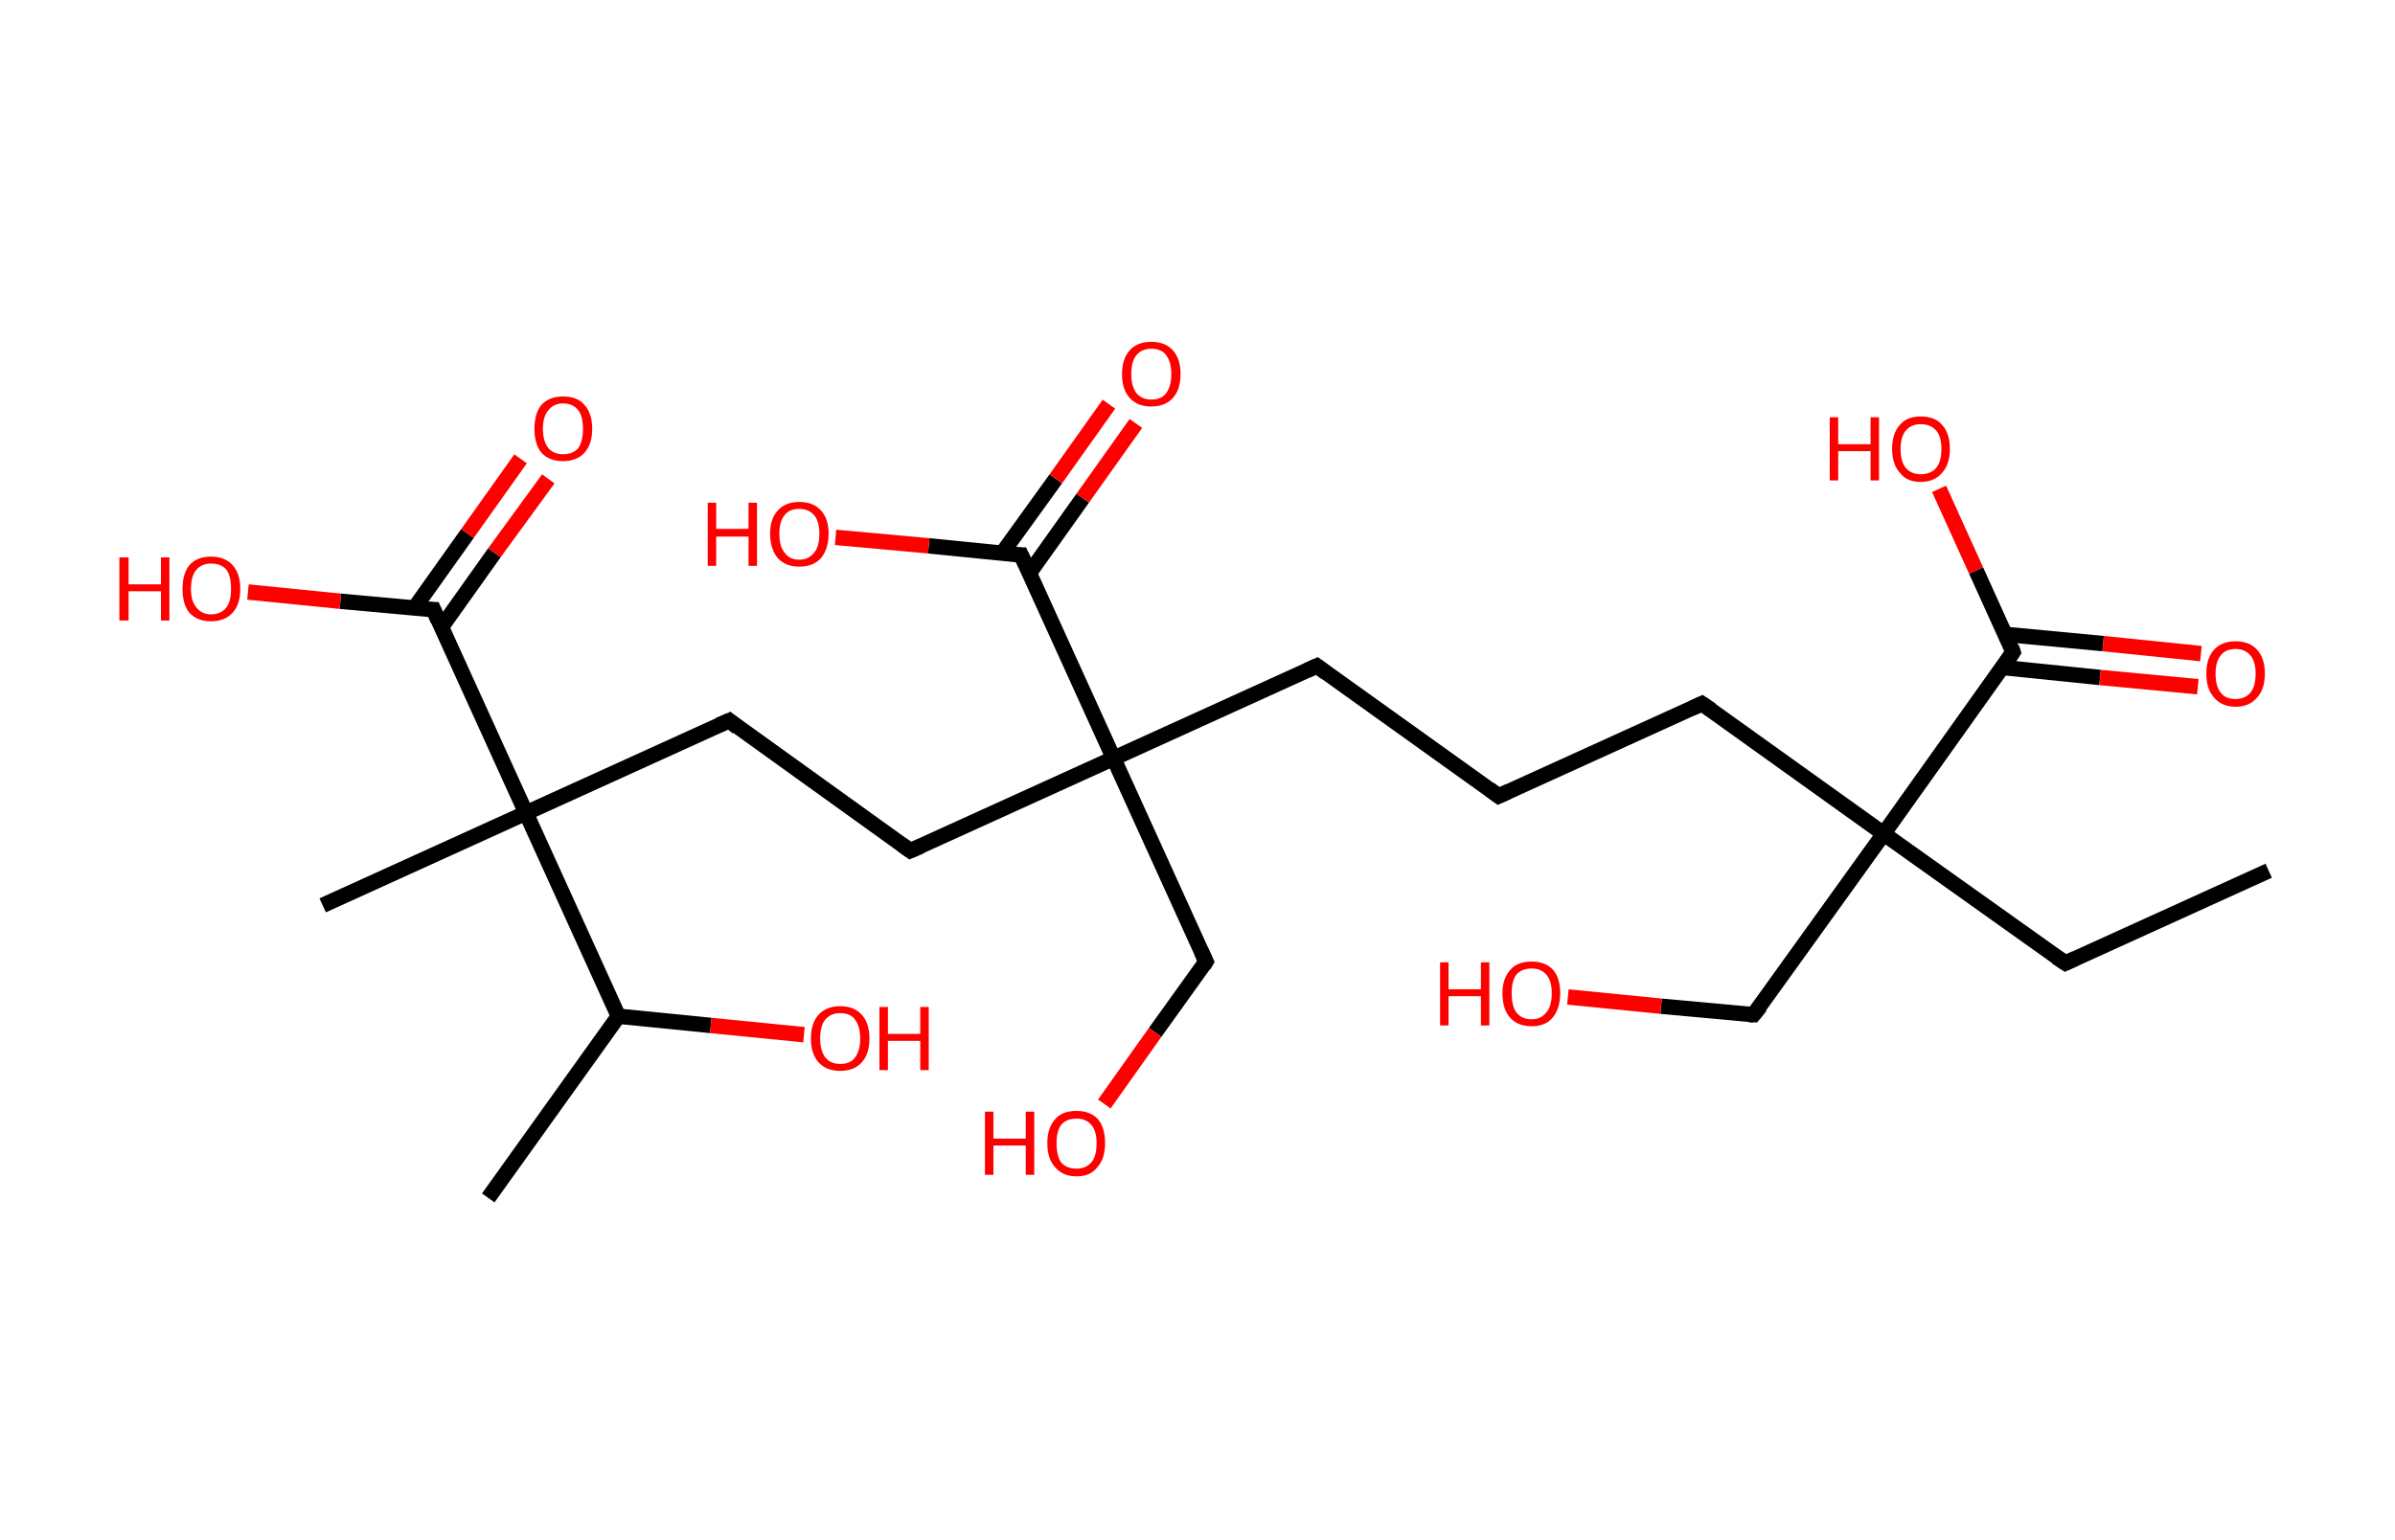 <?xml version='1.0' encoding='ASCII' standalone='yes'?>
<svg xmlns="http://www.w3.org/2000/svg" xmlns:rdkit="http://www.rdkit.org/xml" xmlns:xlink="http://www.w3.org/1999/xlink" version="1.1" baseProfile="full" xml:space="preserve" width="311px" height="200px" viewBox="0 0 311 200">
<!-- END OF HEADER -->
<rect style="opacity:1.0;fill:#FFFFFF;stroke:none" width="311.0" height="200.0" x="0.0" y="0.0"> </rect>
<path class="bond-0 atom-0 atom-1" d="M 294.6,113.1 L 268.2,125.1" style="fill:none;fill-rule:evenodd;stroke:#000000;stroke-width:2.0px;stroke-linecap:butt;stroke-linejoin:miter;stroke-opacity:1"/>
<path class="bond-1 atom-1 atom-2" d="M 268.2,125.1 L 244.6,108.3" style="fill:none;fill-rule:evenodd;stroke:#000000;stroke-width:2.0px;stroke-linecap:butt;stroke-linejoin:miter;stroke-opacity:1"/>
<path class="bond-2 atom-2 atom-3" d="M 244.6,108.3 L 227.7,131.8" style="fill:none;fill-rule:evenodd;stroke:#000000;stroke-width:2.0px;stroke-linecap:butt;stroke-linejoin:miter;stroke-opacity:1"/>
<path class="bond-3 atom-3 atom-4" d="M 227.7,131.8 L 215.7,130.7" style="fill:none;fill-rule:evenodd;stroke:#000000;stroke-width:2.0px;stroke-linecap:butt;stroke-linejoin:miter;stroke-opacity:1"/>
<path class="bond-3 atom-3 atom-4" d="M 215.7,130.7 L 203.6,129.5" style="fill:none;fill-rule:evenodd;stroke:#FF0000;stroke-width:2.0px;stroke-linecap:butt;stroke-linejoin:miter;stroke-opacity:1"/>
<path class="bond-4 atom-2 atom-5" d="M 244.6,108.3 L 221.0,91.4" style="fill:none;fill-rule:evenodd;stroke:#000000;stroke-width:2.0px;stroke-linecap:butt;stroke-linejoin:miter;stroke-opacity:1"/>
<path class="bond-5 atom-5 atom-6" d="M 221.0,91.4 L 194.6,103.4" style="fill:none;fill-rule:evenodd;stroke:#000000;stroke-width:2.0px;stroke-linecap:butt;stroke-linejoin:miter;stroke-opacity:1"/>
<path class="bond-6 atom-6 atom-7" d="M 194.6,103.4 L 171.0,86.5" style="fill:none;fill-rule:evenodd;stroke:#000000;stroke-width:2.0px;stroke-linecap:butt;stroke-linejoin:miter;stroke-opacity:1"/>
<path class="bond-7 atom-7 atom-8" d="M 171.0,86.5 L 144.6,98.5" style="fill:none;fill-rule:evenodd;stroke:#000000;stroke-width:2.0px;stroke-linecap:butt;stroke-linejoin:miter;stroke-opacity:1"/>
<path class="bond-8 atom-8 atom-9" d="M 144.6,98.5 L 156.6,124.9" style="fill:none;fill-rule:evenodd;stroke:#000000;stroke-width:2.0px;stroke-linecap:butt;stroke-linejoin:miter;stroke-opacity:1"/>
<path class="bond-9 atom-9 atom-10" d="M 156.6,124.9 L 150.0,134.1" style="fill:none;fill-rule:evenodd;stroke:#000000;stroke-width:2.0px;stroke-linecap:butt;stroke-linejoin:miter;stroke-opacity:1"/>
<path class="bond-9 atom-9 atom-10" d="M 150.0,134.1 L 143.4,143.4" style="fill:none;fill-rule:evenodd;stroke:#FF0000;stroke-width:2.0px;stroke-linecap:butt;stroke-linejoin:miter;stroke-opacity:1"/>
<path class="bond-10 atom-8 atom-11" d="M 144.6,98.5 L 118.2,110.5" style="fill:none;fill-rule:evenodd;stroke:#000000;stroke-width:2.0px;stroke-linecap:butt;stroke-linejoin:miter;stroke-opacity:1"/>
<path class="bond-11 atom-11 atom-12" d="M 118.2,110.5 L 94.7,93.6" style="fill:none;fill-rule:evenodd;stroke:#000000;stroke-width:2.0px;stroke-linecap:butt;stroke-linejoin:miter;stroke-opacity:1"/>
<path class="bond-12 atom-12 atom-13" d="M 94.7,93.6 L 68.3,105.6" style="fill:none;fill-rule:evenodd;stroke:#000000;stroke-width:2.0px;stroke-linecap:butt;stroke-linejoin:miter;stroke-opacity:1"/>
<path class="bond-13 atom-13 atom-14" d="M 68.3,105.6 L 41.9,117.6" style="fill:none;fill-rule:evenodd;stroke:#000000;stroke-width:2.0px;stroke-linecap:butt;stroke-linejoin:miter;stroke-opacity:1"/>
<path class="bond-14 atom-13 atom-15" d="M 68.3,105.6 L 56.3,79.2" style="fill:none;fill-rule:evenodd;stroke:#000000;stroke-width:2.0px;stroke-linecap:butt;stroke-linejoin:miter;stroke-opacity:1"/>
<path class="bond-15 atom-15 atom-16" d="M 57.3,81.5 L 64.2,71.8" style="fill:none;fill-rule:evenodd;stroke:#000000;stroke-width:2.0px;stroke-linecap:butt;stroke-linejoin:miter;stroke-opacity:1"/>
<path class="bond-15 atom-15 atom-16" d="M 64.2,71.8 L 71.2,62.2" style="fill:none;fill-rule:evenodd;stroke:#FF0000;stroke-width:2.0px;stroke-linecap:butt;stroke-linejoin:miter;stroke-opacity:1"/>
<path class="bond-15 atom-15 atom-16" d="M 53.8,79.0 L 60.7,69.3" style="fill:none;fill-rule:evenodd;stroke:#000000;stroke-width:2.0px;stroke-linecap:butt;stroke-linejoin:miter;stroke-opacity:1"/>
<path class="bond-15 atom-15 atom-16" d="M 60.7,69.3 L 67.6,59.6" style="fill:none;fill-rule:evenodd;stroke:#FF0000;stroke-width:2.0px;stroke-linecap:butt;stroke-linejoin:miter;stroke-opacity:1"/>
<path class="bond-16 atom-15 atom-17" d="M 56.3,79.2 L 44.2,78.1" style="fill:none;fill-rule:evenodd;stroke:#000000;stroke-width:2.0px;stroke-linecap:butt;stroke-linejoin:miter;stroke-opacity:1"/>
<path class="bond-16 atom-15 atom-17" d="M 44.2,78.1 L 32.2,76.9" style="fill:none;fill-rule:evenodd;stroke:#FF0000;stroke-width:2.0px;stroke-linecap:butt;stroke-linejoin:miter;stroke-opacity:1"/>
<path class="bond-17 atom-13 atom-18" d="M 68.3,105.6 L 80.3,132.0" style="fill:none;fill-rule:evenodd;stroke:#000000;stroke-width:2.0px;stroke-linecap:butt;stroke-linejoin:miter;stroke-opacity:1"/>
<path class="bond-18 atom-18 atom-19" d="M 80.3,132.0 L 63.4,155.6" style="fill:none;fill-rule:evenodd;stroke:#000000;stroke-width:2.0px;stroke-linecap:butt;stroke-linejoin:miter;stroke-opacity:1"/>
<path class="bond-19 atom-18 atom-20" d="M 80.3,132.0 L 92.3,133.2" style="fill:none;fill-rule:evenodd;stroke:#000000;stroke-width:2.0px;stroke-linecap:butt;stroke-linejoin:miter;stroke-opacity:1"/>
<path class="bond-19 atom-18 atom-20" d="M 92.3,133.2 L 104.4,134.4" style="fill:none;fill-rule:evenodd;stroke:#FF0000;stroke-width:2.0px;stroke-linecap:butt;stroke-linejoin:miter;stroke-opacity:1"/>
<path class="bond-20 atom-8 atom-21" d="M 144.6,98.5 L 132.6,72.1" style="fill:none;fill-rule:evenodd;stroke:#000000;stroke-width:2.0px;stroke-linecap:butt;stroke-linejoin:miter;stroke-opacity:1"/>
<path class="bond-21 atom-21 atom-22" d="M 133.7,74.4 L 140.6,64.7" style="fill:none;fill-rule:evenodd;stroke:#000000;stroke-width:2.0px;stroke-linecap:butt;stroke-linejoin:miter;stroke-opacity:1"/>
<path class="bond-21 atom-21 atom-22" d="M 140.6,64.7 L 147.5,55.0" style="fill:none;fill-rule:evenodd;stroke:#FF0000;stroke-width:2.0px;stroke-linecap:butt;stroke-linejoin:miter;stroke-opacity:1"/>
<path class="bond-21 atom-21 atom-22" d="M 130.1,71.9 L 137.1,62.2" style="fill:none;fill-rule:evenodd;stroke:#000000;stroke-width:2.0px;stroke-linecap:butt;stroke-linejoin:miter;stroke-opacity:1"/>
<path class="bond-21 atom-21 atom-22" d="M 137.1,62.2 L 144.0,52.5" style="fill:none;fill-rule:evenodd;stroke:#FF0000;stroke-width:2.0px;stroke-linecap:butt;stroke-linejoin:miter;stroke-opacity:1"/>
<path class="bond-22 atom-21 atom-23" d="M 132.6,72.1 L 120.6,70.9" style="fill:none;fill-rule:evenodd;stroke:#000000;stroke-width:2.0px;stroke-linecap:butt;stroke-linejoin:miter;stroke-opacity:1"/>
<path class="bond-22 atom-21 atom-23" d="M 120.6,70.9 L 108.5,69.8" style="fill:none;fill-rule:evenodd;stroke:#FF0000;stroke-width:2.0px;stroke-linecap:butt;stroke-linejoin:miter;stroke-opacity:1"/>
<path class="bond-23 atom-2 atom-24" d="M 244.6,108.3 L 261.4,84.7" style="fill:none;fill-rule:evenodd;stroke:#000000;stroke-width:2.0px;stroke-linecap:butt;stroke-linejoin:miter;stroke-opacity:1"/>
<path class="bond-24 atom-24 atom-25" d="M 260.0,86.7 L 272.7,88.0" style="fill:none;fill-rule:evenodd;stroke:#000000;stroke-width:2.0px;stroke-linecap:butt;stroke-linejoin:miter;stroke-opacity:1"/>
<path class="bond-24 atom-24 atom-25" d="M 272.7,88.0 L 285.4,89.2" style="fill:none;fill-rule:evenodd;stroke:#FF0000;stroke-width:2.0px;stroke-linecap:butt;stroke-linejoin:miter;stroke-opacity:1"/>
<path class="bond-24 atom-24 atom-25" d="M 260.4,82.4 L 273.1,83.6" style="fill:none;fill-rule:evenodd;stroke:#000000;stroke-width:2.0px;stroke-linecap:butt;stroke-linejoin:miter;stroke-opacity:1"/>
<path class="bond-24 atom-24 atom-25" d="M 273.1,83.6 L 285.8,84.9" style="fill:none;fill-rule:evenodd;stroke:#FF0000;stroke-width:2.0px;stroke-linecap:butt;stroke-linejoin:miter;stroke-opacity:1"/>
<path class="bond-25 atom-24 atom-26" d="M 261.4,84.7 L 256.6,74.1" style="fill:none;fill-rule:evenodd;stroke:#000000;stroke-width:2.0px;stroke-linecap:butt;stroke-linejoin:miter;stroke-opacity:1"/>
<path class="bond-25 atom-24 atom-26" d="M 256.6,74.1 L 251.8,63.5" style="fill:none;fill-rule:evenodd;stroke:#FF0000;stroke-width:2.0px;stroke-linecap:butt;stroke-linejoin:miter;stroke-opacity:1"/>
<path d="M 269.5,124.5 L 268.2,125.1 L 267.0,124.3" style="fill:none;stroke:#000000;stroke-width:2.0px;stroke-linecap:butt;stroke-linejoin:miter;stroke-opacity:1;"/>
<path d="M 228.6,130.7 L 227.7,131.8 L 227.1,131.8" style="fill:none;stroke:#000000;stroke-width:2.0px;stroke-linecap:butt;stroke-linejoin:miter;stroke-opacity:1;"/>
<path d="M 222.2,92.2 L 221.0,91.4 L 219.7,92.0" style="fill:none;stroke:#000000;stroke-width:2.0px;stroke-linecap:butt;stroke-linejoin:miter;stroke-opacity:1;"/>
<path d="M 195.9,102.8 L 194.6,103.4 L 193.4,102.5" style="fill:none;stroke:#000000;stroke-width:2.0px;stroke-linecap:butt;stroke-linejoin:miter;stroke-opacity:1;"/>
<path d="M 172.2,87.4 L 171.0,86.5 L 169.7,87.1" style="fill:none;stroke:#000000;stroke-width:2.0px;stroke-linecap:butt;stroke-linejoin:miter;stroke-opacity:1;"/>
<path d="M 156.0,123.6 L 156.6,124.9 L 156.3,125.4" style="fill:none;stroke:#000000;stroke-width:2.0px;stroke-linecap:butt;stroke-linejoin:miter;stroke-opacity:1;"/>
<path d="M 119.6,109.9 L 118.2,110.5 L 117.1,109.7" style="fill:none;stroke:#000000;stroke-width:2.0px;stroke-linecap:butt;stroke-linejoin:miter;stroke-opacity:1;"/>
<path d="M 95.8,94.5 L 94.7,93.6 L 93.3,94.2" style="fill:none;stroke:#000000;stroke-width:2.0px;stroke-linecap:butt;stroke-linejoin:miter;stroke-opacity:1;"/>
<path d="M 56.9,80.6 L 56.3,79.2 L 55.7,79.2" style="fill:none;stroke:#000000;stroke-width:2.0px;stroke-linecap:butt;stroke-linejoin:miter;stroke-opacity:1;"/>
<path d="M 133.2,73.4 L 132.6,72.1 L 132.0,72.1" style="fill:none;stroke:#000000;stroke-width:2.0px;stroke-linecap:butt;stroke-linejoin:miter;stroke-opacity:1;"/>
<path d="M 260.6,85.9 L 261.4,84.7 L 261.2,84.1" style="fill:none;stroke:#000000;stroke-width:2.0px;stroke-linecap:butt;stroke-linejoin:miter;stroke-opacity:1;"/>
<path class="atom-4" d="M 187.0 125.0 L 188.1 125.0 L 188.1 128.5 L 192.3 128.5 L 192.3 125.0 L 193.4 125.0 L 193.4 133.2 L 192.3 133.2 L 192.3 129.4 L 188.1 129.4 L 188.1 133.2 L 187.0 133.2 L 187.0 125.0 " fill="#FF0000"/>
<path class="atom-4" d="M 195.1 129.0 Q 195.1 127.1, 196.1 126.0 Q 197.0 124.9, 198.9 124.9 Q 200.7 124.9, 201.7 126.0 Q 202.6 127.1, 202.6 129.0 Q 202.6 131.0, 201.6 132.2 Q 200.7 133.3, 198.9 133.3 Q 197.1 133.3, 196.1 132.2 Q 195.1 131.1, 195.1 129.0 M 198.9 132.4 Q 200.1 132.4, 200.8 131.5 Q 201.5 130.7, 201.5 129.0 Q 201.5 127.4, 200.8 126.6 Q 200.1 125.8, 198.9 125.8 Q 197.6 125.8, 196.9 126.6 Q 196.3 127.4, 196.3 129.0 Q 196.3 130.7, 196.9 131.5 Q 197.6 132.4, 198.9 132.4 " fill="#FF0000"/>
<path class="atom-10" d="M 127.9 144.4 L 129.0 144.4 L 129.0 147.9 L 133.2 147.9 L 133.2 144.4 L 134.3 144.4 L 134.3 152.6 L 133.2 152.6 L 133.2 148.8 L 129.0 148.8 L 129.0 152.6 L 127.9 152.6 L 127.9 144.4 " fill="#FF0000"/>
<path class="atom-10" d="M 136.0 148.5 Q 136.0 146.5, 137.0 145.4 Q 137.9 144.3, 139.8 144.3 Q 141.6 144.3, 142.6 145.4 Q 143.5 146.5, 143.5 148.5 Q 143.5 150.5, 142.5 151.6 Q 141.6 152.8, 139.8 152.8 Q 138.0 152.8, 137.0 151.6 Q 136.0 150.5, 136.0 148.5 M 139.8 151.8 Q 141.0 151.8, 141.7 151.0 Q 142.4 150.2, 142.4 148.5 Q 142.4 146.9, 141.7 146.1 Q 141.0 145.3, 139.8 145.3 Q 138.5 145.3, 137.8 146.1 Q 137.2 146.9, 137.2 148.5 Q 137.2 150.2, 137.8 151.0 Q 138.5 151.8, 139.8 151.8 " fill="#FF0000"/>
<path class="atom-16" d="M 69.4 55.7 Q 69.4 53.7, 70.3 52.6 Q 71.3 51.5, 73.1 51.5 Q 75.0 51.5, 75.9 52.6 Q 76.9 53.7, 76.9 55.7 Q 76.9 57.7, 75.9 58.8 Q 74.9 59.9, 73.1 59.9 Q 71.3 59.9, 70.3 58.8 Q 69.4 57.7, 69.4 55.7 M 73.1 59.0 Q 74.4 59.0, 75.1 58.2 Q 75.7 57.3, 75.7 55.7 Q 75.7 54.1, 75.1 53.3 Q 74.4 52.4, 73.1 52.4 Q 71.9 52.4, 71.2 53.3 Q 70.5 54.1, 70.5 55.7 Q 70.5 57.3, 71.2 58.2 Q 71.9 59.0, 73.1 59.0 " fill="#FF0000"/>
<path class="atom-17" d="M 15.5 72.4 L 16.7 72.4 L 16.7 75.9 L 20.9 75.9 L 20.9 72.4 L 22.0 72.4 L 22.0 80.6 L 20.9 80.6 L 20.9 76.8 L 16.7 76.8 L 16.7 80.6 L 15.5 80.6 L 15.5 72.4 " fill="#FF0000"/>
<path class="atom-17" d="M 23.7 76.5 Q 23.7 74.5, 24.6 73.4 Q 25.6 72.3, 27.4 72.3 Q 29.2 72.3, 30.2 73.4 Q 31.2 74.5, 31.2 76.5 Q 31.2 78.5, 30.2 79.6 Q 29.2 80.7, 27.4 80.7 Q 25.6 80.7, 24.6 79.6 Q 23.7 78.5, 23.7 76.5 M 27.4 79.8 Q 28.7 79.8, 29.4 78.9 Q 30.0 78.1, 30.0 76.5 Q 30.0 74.8, 29.4 74.0 Q 28.7 73.2, 27.4 73.2 Q 26.2 73.2, 25.5 74.0 Q 24.8 74.8, 24.8 76.5 Q 24.8 78.1, 25.5 78.9 Q 26.2 79.8, 27.4 79.8 " fill="#FF0000"/>
<path class="atom-20" d="M 105.3 134.9 Q 105.3 132.9, 106.3 131.8 Q 107.3 130.7, 109.1 130.7 Q 110.9 130.7, 111.9 131.8 Q 112.9 132.9, 112.9 134.9 Q 112.9 136.9, 111.9 138.0 Q 110.9 139.1, 109.1 139.1 Q 107.3 139.1, 106.3 138.0 Q 105.3 136.9, 105.3 134.9 M 109.1 138.2 Q 110.4 138.2, 111.0 137.4 Q 111.7 136.5, 111.7 134.9 Q 111.7 133.3, 111.0 132.4 Q 110.4 131.6, 109.1 131.6 Q 107.9 131.6, 107.2 132.4 Q 106.5 133.2, 106.5 134.9 Q 106.5 136.5, 107.2 137.4 Q 107.9 138.2, 109.1 138.2 " fill="#FF0000"/>
<path class="atom-20" d="M 114.2 130.8 L 115.3 130.8 L 115.3 134.3 L 119.5 134.3 L 119.5 130.8 L 120.6 130.8 L 120.6 139.0 L 119.5 139.0 L 119.5 135.2 L 115.3 135.2 L 115.3 139.0 L 114.2 139.0 L 114.2 130.8 " fill="#FF0000"/>
<path class="atom-22" d="M 145.7 48.6 Q 145.7 46.6, 146.7 45.5 Q 147.7 44.4, 149.5 44.4 Q 151.3 44.4, 152.3 45.5 Q 153.3 46.6, 153.3 48.6 Q 153.3 50.6, 152.3 51.7 Q 151.3 52.8, 149.5 52.8 Q 147.7 52.8, 146.7 51.7 Q 145.7 50.6, 145.7 48.6 M 149.5 51.9 Q 150.8 51.9, 151.4 51.1 Q 152.1 50.2, 152.1 48.6 Q 152.1 47.0, 151.4 46.1 Q 150.8 45.3, 149.5 45.3 Q 148.3 45.3, 147.6 46.1 Q 146.9 46.9, 146.9 48.6 Q 146.9 50.2, 147.6 51.1 Q 148.3 51.9, 149.5 51.9 " fill="#FF0000"/>
<path class="atom-23" d="M 91.9 65.3 L 93.0 65.3 L 93.0 68.7 L 97.2 68.7 L 97.2 65.3 L 98.3 65.3 L 98.3 73.5 L 97.2 73.5 L 97.2 69.7 L 93.0 69.7 L 93.0 73.5 L 91.9 73.5 L 91.9 65.3 " fill="#FF0000"/>
<path class="atom-23" d="M 100.0 69.3 Q 100.0 67.4, 101.0 66.3 Q 102.0 65.2, 103.8 65.2 Q 105.6 65.2, 106.6 66.3 Q 107.6 67.4, 107.6 69.3 Q 107.6 71.3, 106.6 72.5 Q 105.6 73.6, 103.8 73.6 Q 102.0 73.6, 101.0 72.5 Q 100.0 71.3, 100.0 69.3 M 103.8 72.7 Q 105.0 72.7, 105.7 71.8 Q 106.4 71.0, 106.4 69.3 Q 106.4 67.7, 105.7 66.9 Q 105.0 66.1, 103.8 66.1 Q 102.5 66.1, 101.9 66.9 Q 101.2 67.7, 101.2 69.3 Q 101.2 71.0, 101.9 71.8 Q 102.5 72.7, 103.8 72.7 " fill="#FF0000"/>
<path class="atom-25" d="M 286.5 87.5 Q 286.5 85.5, 287.5 84.4 Q 288.5 83.3, 290.3 83.3 Q 292.1 83.3, 293.1 84.4 Q 294.1 85.5, 294.1 87.5 Q 294.1 89.5, 293.1 90.6 Q 292.1 91.8, 290.3 91.8 Q 288.5 91.8, 287.5 90.6 Q 286.5 89.5, 286.5 87.5 M 290.3 90.8 Q 291.5 90.8, 292.2 90.0 Q 292.9 89.2, 292.9 87.5 Q 292.9 85.9, 292.2 85.1 Q 291.5 84.3, 290.3 84.3 Q 289.0 84.3, 288.4 85.1 Q 287.7 85.9, 287.7 87.5 Q 287.7 89.2, 288.4 90.0 Q 289.0 90.8, 290.3 90.8 " fill="#FF0000"/>
<path class="atom-26" d="M 237.6 54.2 L 238.7 54.2 L 238.7 57.7 L 242.9 57.7 L 242.9 54.2 L 244.0 54.2 L 244.0 62.4 L 242.9 62.4 L 242.9 58.6 L 238.7 58.6 L 238.7 62.4 L 237.6 62.4 L 237.6 54.2 " fill="#FF0000"/>
<path class="atom-26" d="M 245.7 58.3 Q 245.7 56.3, 246.7 55.2 Q 247.6 54.1, 249.4 54.1 Q 251.3 54.1, 252.2 55.2 Q 253.2 56.3, 253.2 58.3 Q 253.2 60.3, 252.2 61.4 Q 251.2 62.6, 249.4 62.6 Q 247.6 62.6, 246.7 61.4 Q 245.7 60.3, 245.7 58.3 M 249.4 61.6 Q 250.7 61.6, 251.4 60.8 Q 252.1 60.0, 252.1 58.3 Q 252.1 56.7, 251.4 55.9 Q 250.7 55.1, 249.4 55.1 Q 248.2 55.1, 247.5 55.9 Q 246.8 56.7, 246.8 58.3 Q 246.8 60.0, 247.5 60.8 Q 248.2 61.6, 249.4 61.6 " fill="#FF0000"/>
</svg>
